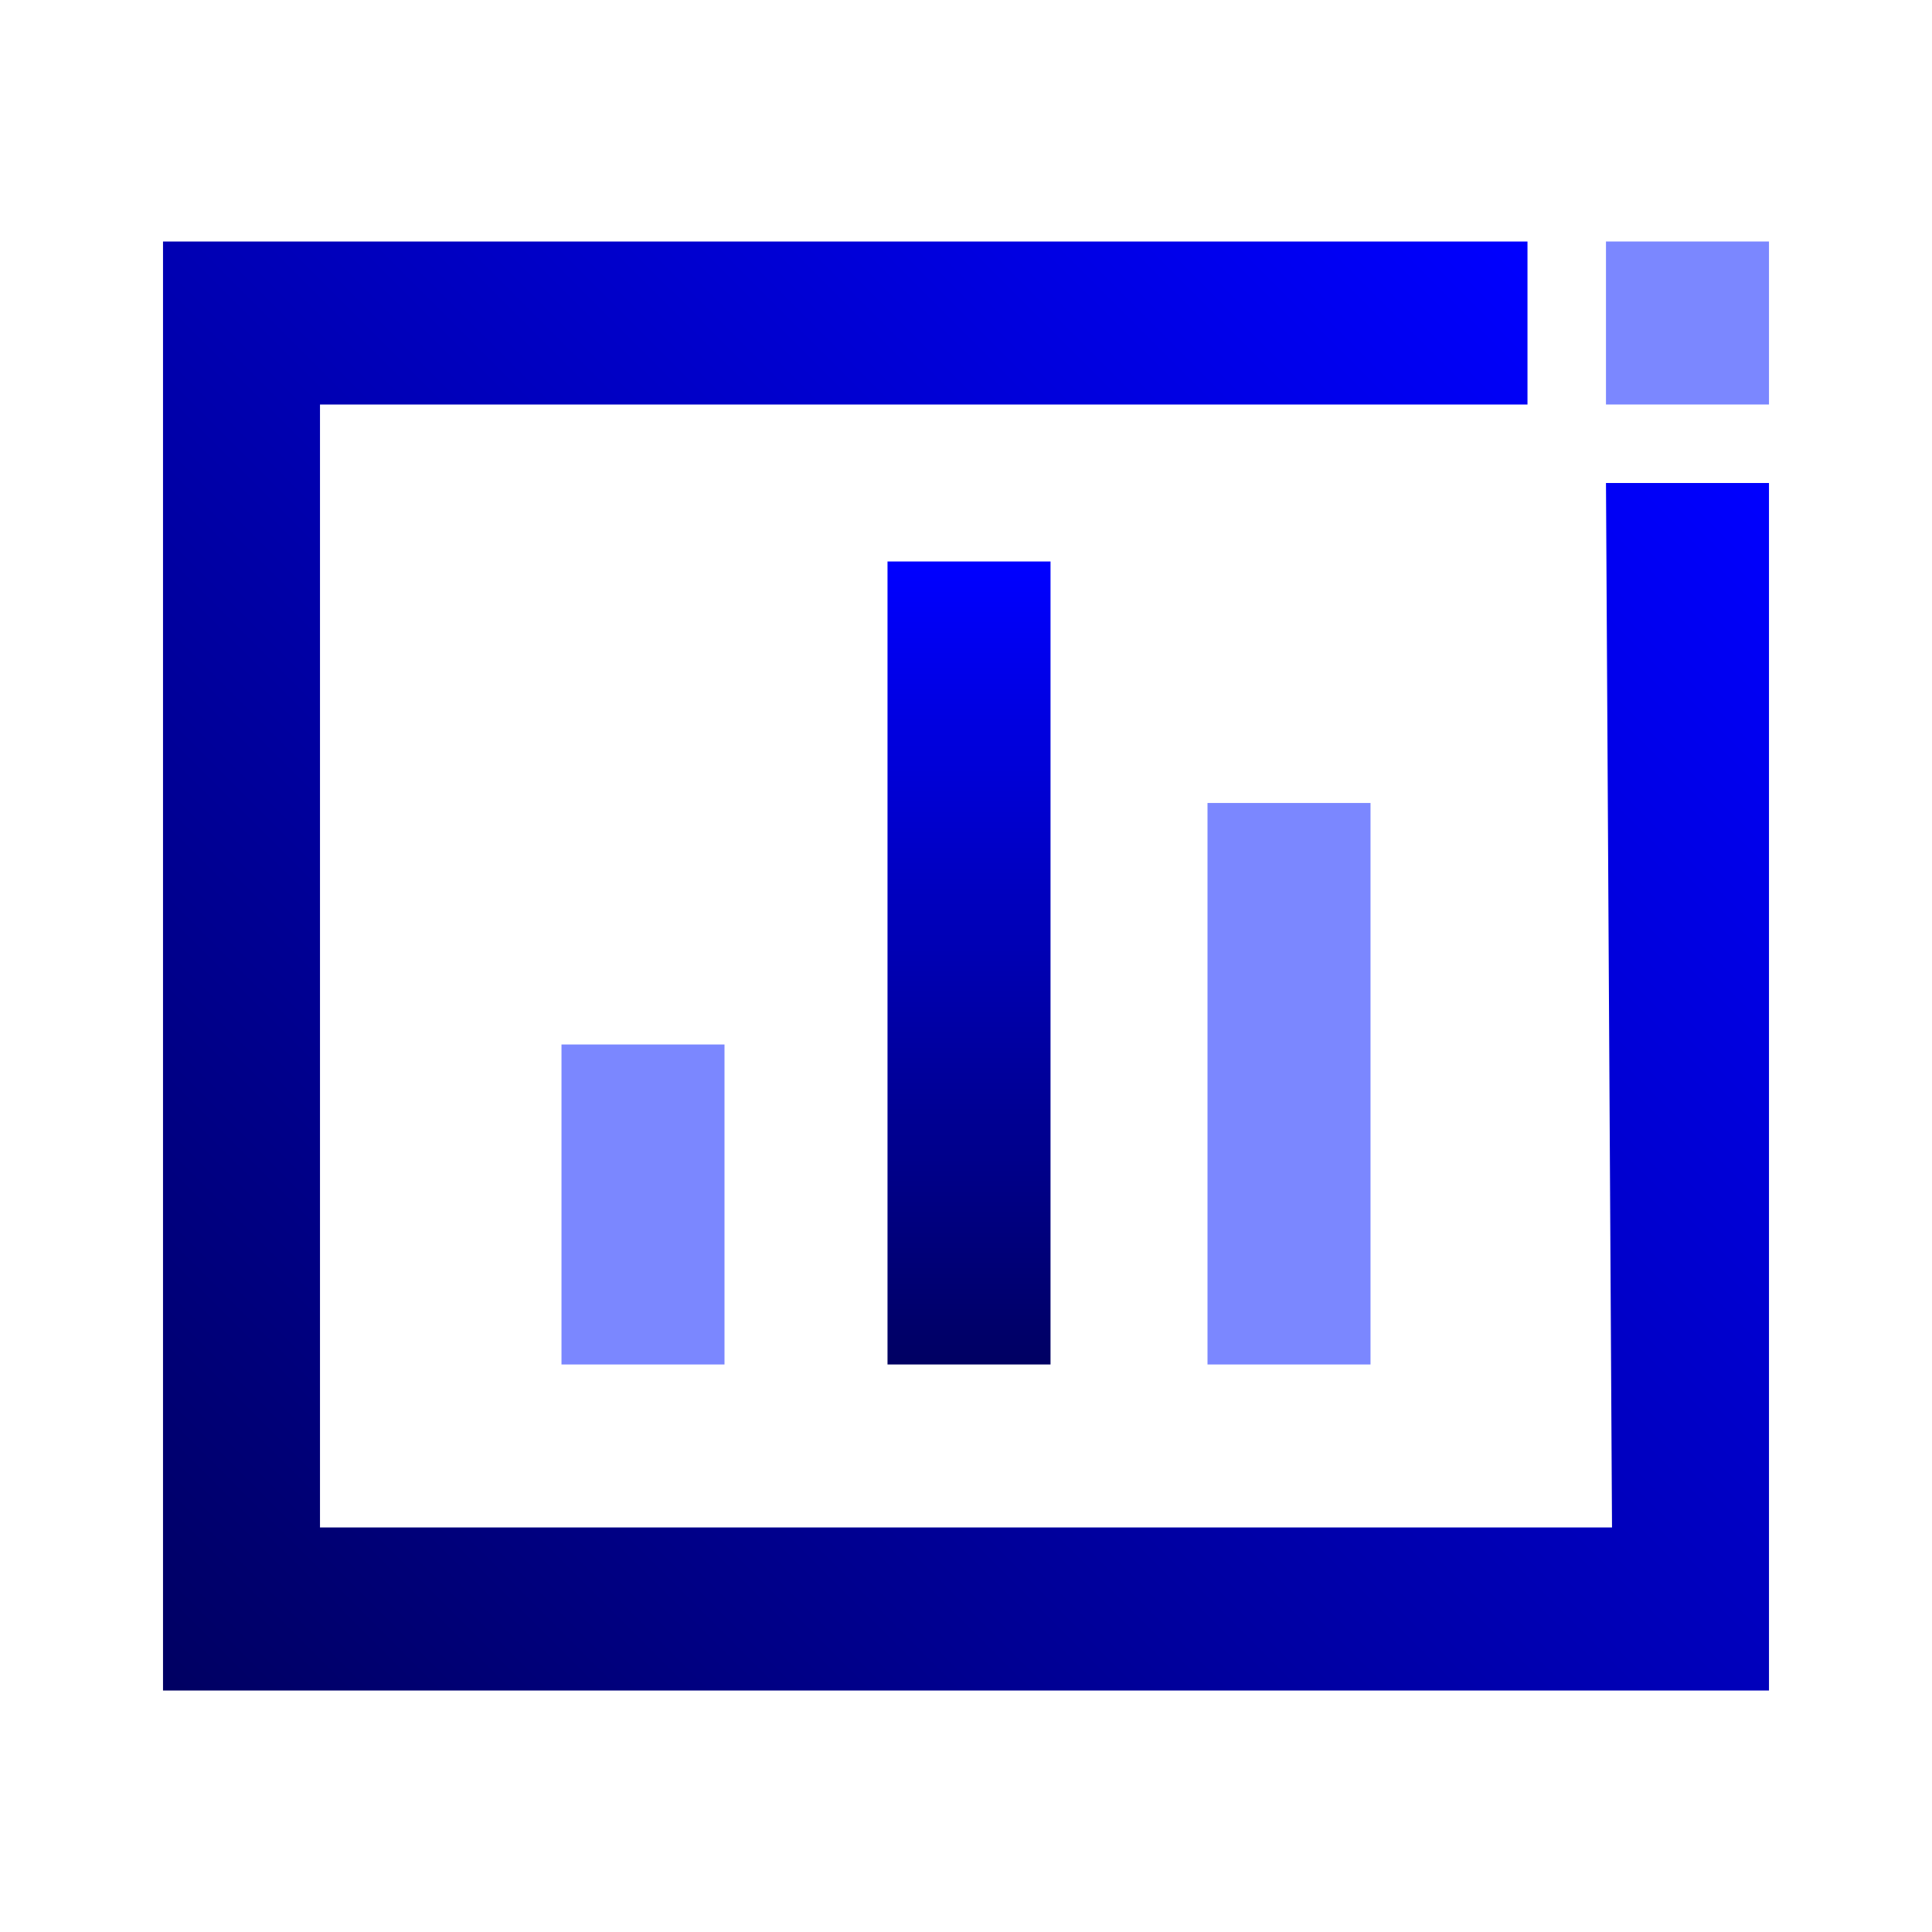 <?xml version="1.0" encoding="utf-8"?>
<!-- Generator: Adobe Illustrator 24.1.1, SVG Export Plug-In . SVG Version: 6.00 Build 0)  -->
<svg version="1.1" id="Layer_1" xmlns="http://www.w3.org/2000/svg" xmlns:xlink="http://www.w3.org/1999/xlink" x="0px" y="0px"
	 viewBox="0 0 32 32" style="enable-background:new 0 0 32 32;" xml:space="preserve">
<style type="text/css">
	.st0{fill:#7B87FF;}
	.st1{fill:url(#SVGID_1_);}
	.st2{fill:url(#SVGID_2_);}
</style>
<path class="st0" d="M20,13.3h2.7v9.3H20V13.3z"/>
<path class="st0" d="M29.3,5.3V4h-2.7v2.7h2.7V5.3L29.3,5.3z"/>
<linearGradient id="SVGID_1_" gradientUnits="userSpaceOnUse" x1="16.05" y1="11.338" x2="16.05" y2="24.669" gradientTransform="matrix(1 0 0 -1 0 34)">
	<stop  offset="0" style="stop-color:#000062"/>
	<stop  offset="1" style="stop-color:#0000FF"/>
</linearGradient>
<path class="st1" d="M14.7,9.3h2.7v13.3h-2.7V9.3z"/>
<path class="st0" d="M9.3,17.3H12v5.3H9.3V17.3z"/>
<linearGradient id="SVGID_2_" gradientUnits="userSpaceOnUse" x1="3.35" y1="28.65" x2="26.65" y2="5.35">
	<stop  offset="0" style="stop-color:#000062"/>
	<stop  offset="1" style="stop-color:#0000FF"/>
</linearGradient>
<polygon class="st2" points="26.6,8 26.7,25.3 5.4,25.3 5.4,25.3 5.3,25.3 5.3,6.7 5.4,6.7 25.3,6.7 25.3,4 5.4,4 4,4 2.7,4 
	2.7,5.3 2.7,6.7 2.7,25.3 2.7,26.6 2.7,28 4,28 4,28 28,28 28,28 29.3,28 29.3,26.7 29.3,25.3 29.3,8 "/>
</svg>
